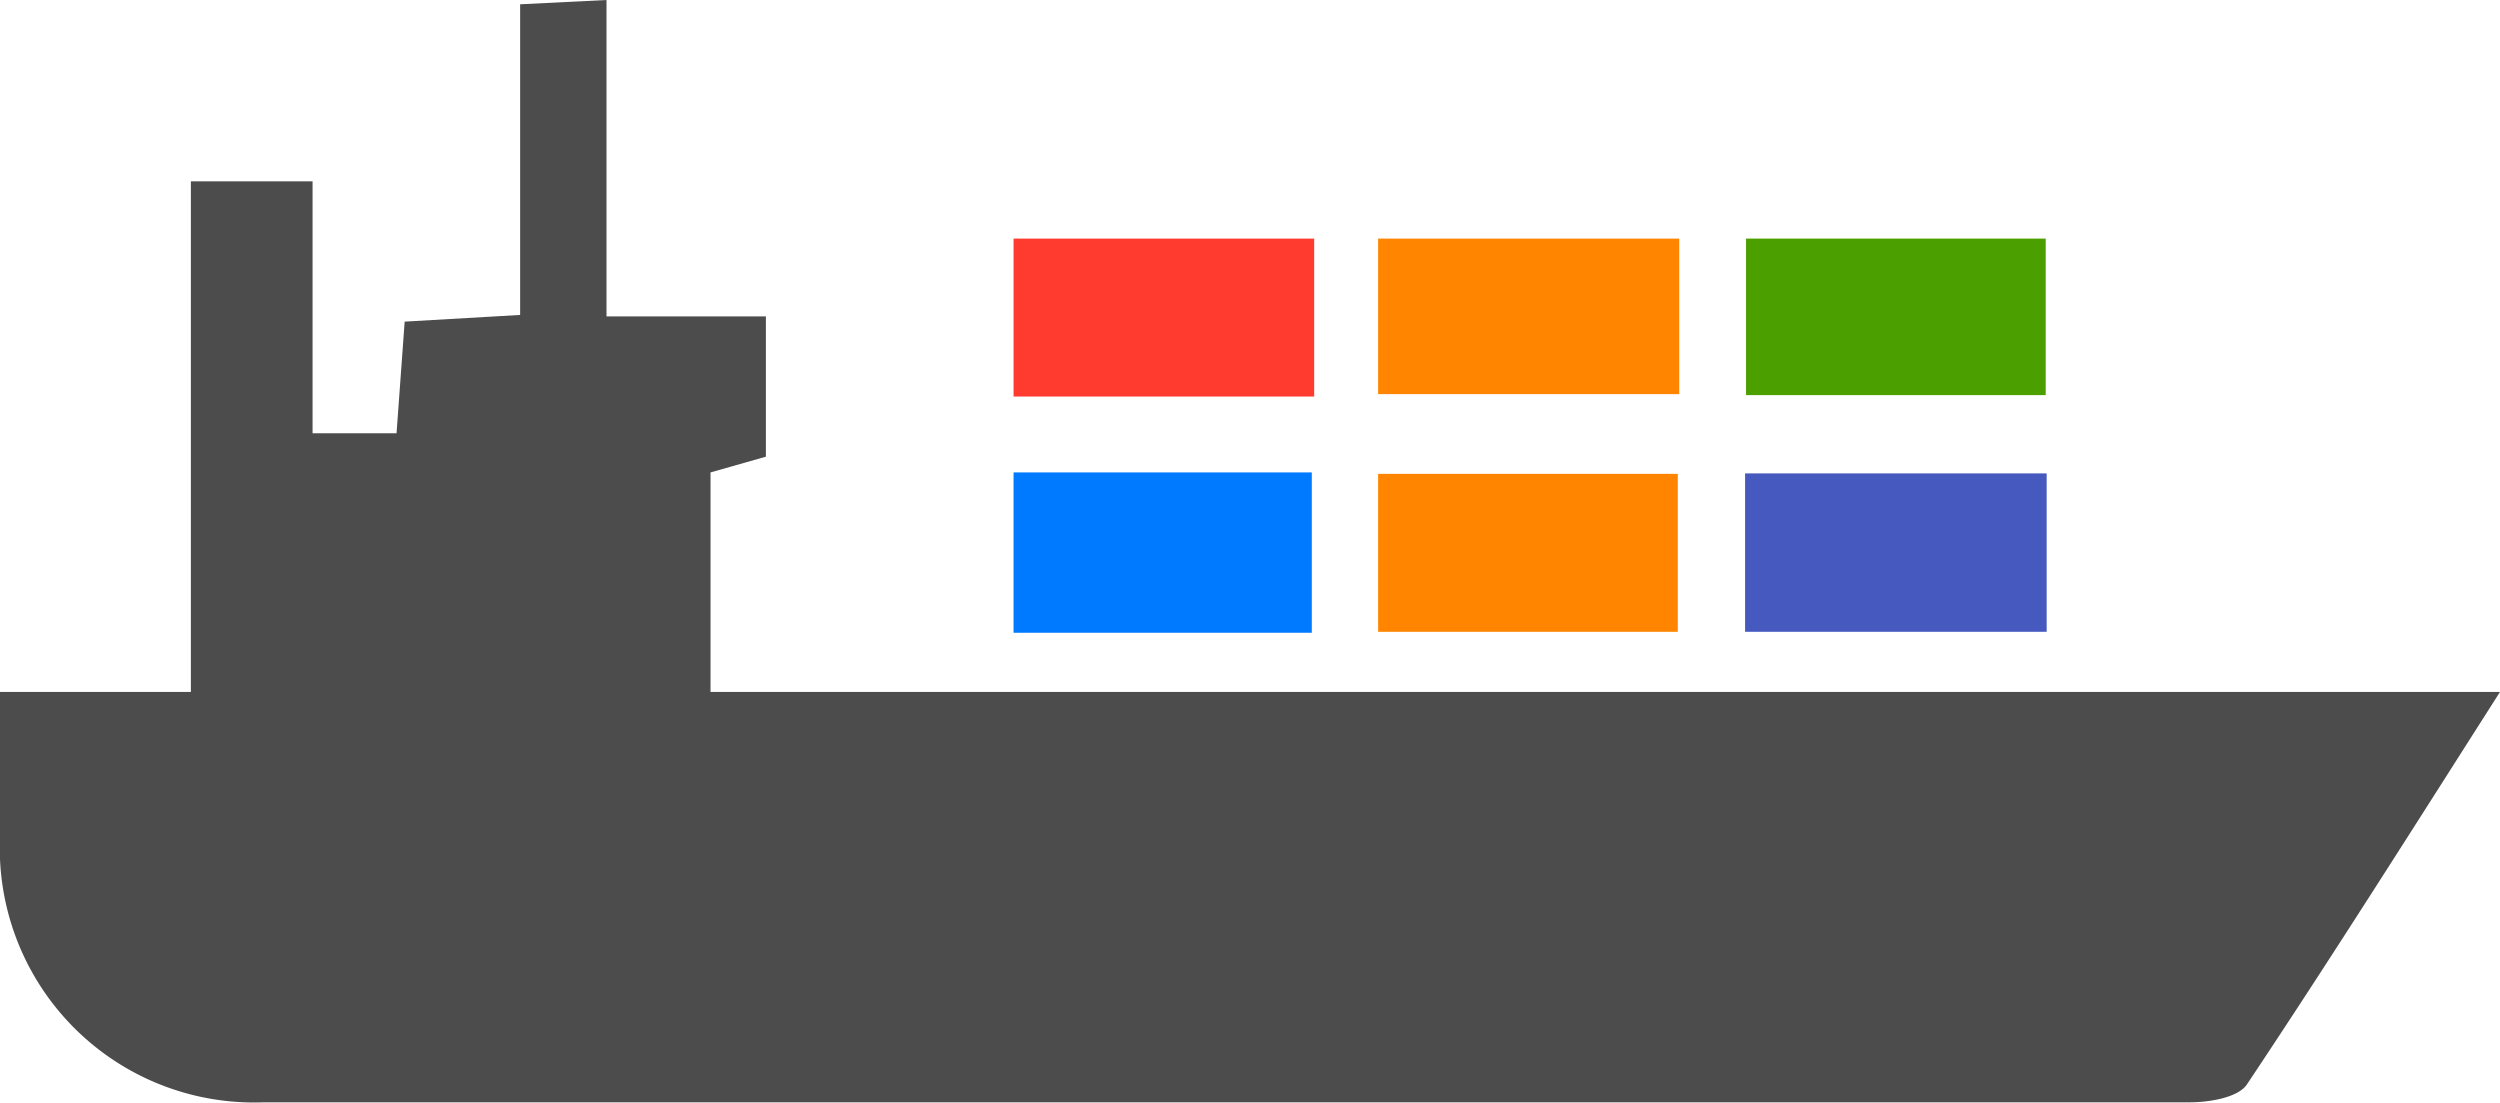 <svg xmlns="http://www.w3.org/2000/svg" viewBox="0 0 52.39 23.12"><defs><style>.cls-1{fill:#4559bf;}.cls-2{fill:#ff8500;}.cls-3{fill:#4ba000;}.cls-4{fill:#ff3b30;}.cls-5{fill:#007aff;}.cls-6{fill:#4c4c4c;}</style></defs><title>Asset 8</title><g id="Layer_2" data-name="Layer 2"><g id="Layer_2-2" data-name="Layer 2"><path class="cls-1" d="M36.57,9.92h6.32v3.32H36.57Z"/><path class="cls-2" d="M28.88,8.26V5h6.31V8.26Z"/><path class="cls-3" d="M36.59,5h6.28V8.28H36.59Z"/><path class="cls-2" d="M28.88,9.93h6.28v3.31H28.88Z"/><path class="cls-4" d="M27.54,5V8.31h-6.3V5Z"/><path class="cls-5" d="M27.49,9.9v3.36H21.24V9.9Z"/><path class="cls-6" d="M47.09,22.72c-.18.28-.79.38-1.2.38q-20.18,0-40.36,0A5.33,5.33,0,0,1,0,17.55c0-.94,0-1.89,0-3.05H4V3.8H6.55V9.08H8.31l.17-2.34L10.9,6.6V.09L12.71,0V6.63h3.34V9.57l-1.16.33v4.6h37.5C50.51,17.45,48.83,20.11,47.09,22.72Z"/></g></g></svg>
